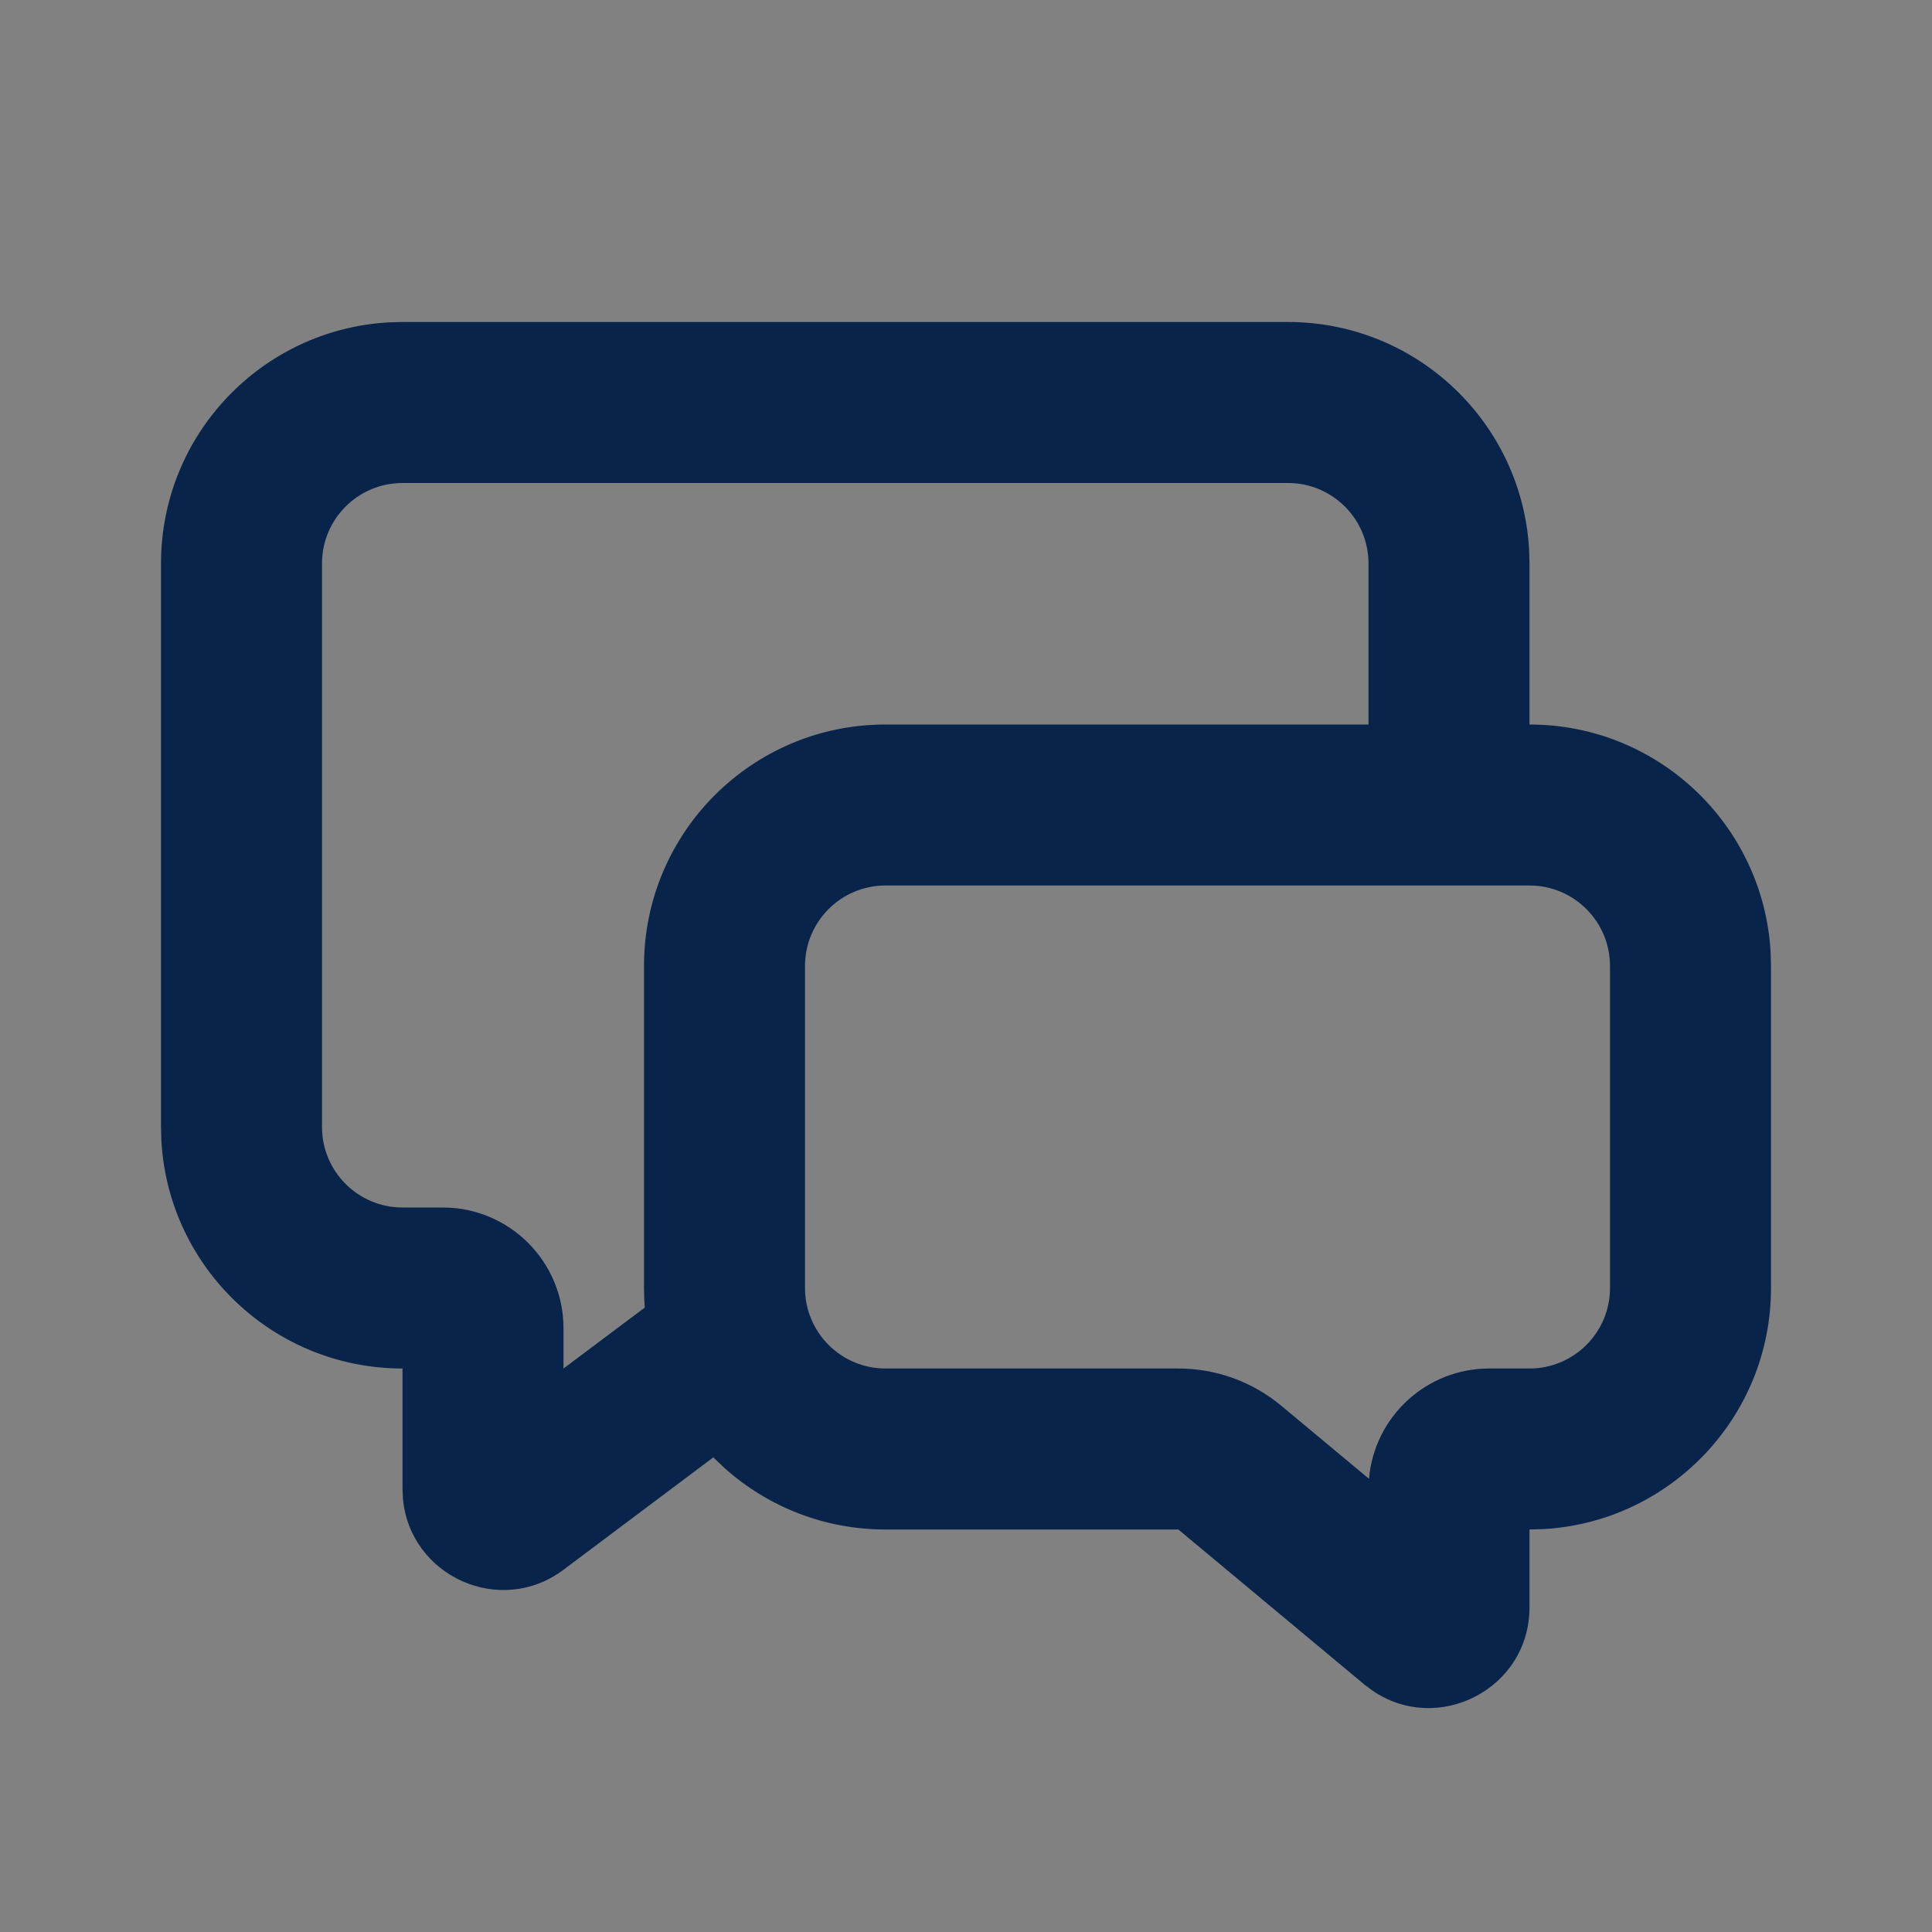 <?xml version="1.0" encoding="UTF-8"?>
<svg width="24px" height="24px" viewBox="0 0 24 24" version="1.1" xmlns="http://www.w3.org/2000/svg" xmlns:xlink="http://www.w3.org/1999/xlink">
    <rect x="0" y="0" width="24" height="24" fill="#808080" stroke="none"/>
    <title>comment_line</title>
    <g id="页面-1" stroke="none" stroke-width="1" fill="none" fill-rule="evenodd">
        <g id="comment_line">
            <rect id="矩形" fill-opacity="0.01" fill="#FFFFFF" fill-rule="nonzero" x="0" y="0" width="24" height="24"></rect>
            <path d="M16,4 C17.598,4 18.904,5.249 18.995,6.824 L19,7 L19,9 C20.598,9 21.904,10.249 21.995,11.824 L22,12 L22,16 C22,17.598 20.751,18.904 19.176,18.995 L19,19 L19,19.966 C19,20.985 17.857,21.56 17.046,20.999 L16.95,20.927 L14.638,19 L11,19 C10.233,19 9.532,18.712 9.002,18.238 L8.861,18.104 L7,19.5 C6.209,20.093 5.094,19.575 5.006,18.621 L5,18.5 L5,17 C3.402,17 2.096,15.751 2.005,14.176 L2,14 L2,7 C2,5.402 3.249,4.096 4.824,4.005 L5,4 L16,4 Z M19,11 L11,11 C10.448,11 10,11.448 10,12 L10,16 C10,16.552 10.448,17 11,17 L14.638,17 C15.106,17 15.559,17.164 15.918,17.464 L17.006,18.37 C17.072,17.602 17.715,17 18.5,17 L19,17 C19.552,17 20,16.552 20,16 L20,12 C20,11.448 19.552,11 19,11 Z M16,6 L5,6 C4.448,6 4,6.448 4,7 L4,14 C4,14.552 4.448,15 5,15 L5.5,15 C6.328,15 7,15.672 7,16.5 L7,17 L8.01,16.243 C8.003,16.163 8,16.082 8,16 L8,12 C8,10.343 9.343,9 11,9 L17,9 L17,7 C17,6.448 16.552,6 16,6 Z" id="形状" fill="#09244B"></path>
        </g>
    </g>
</svg>